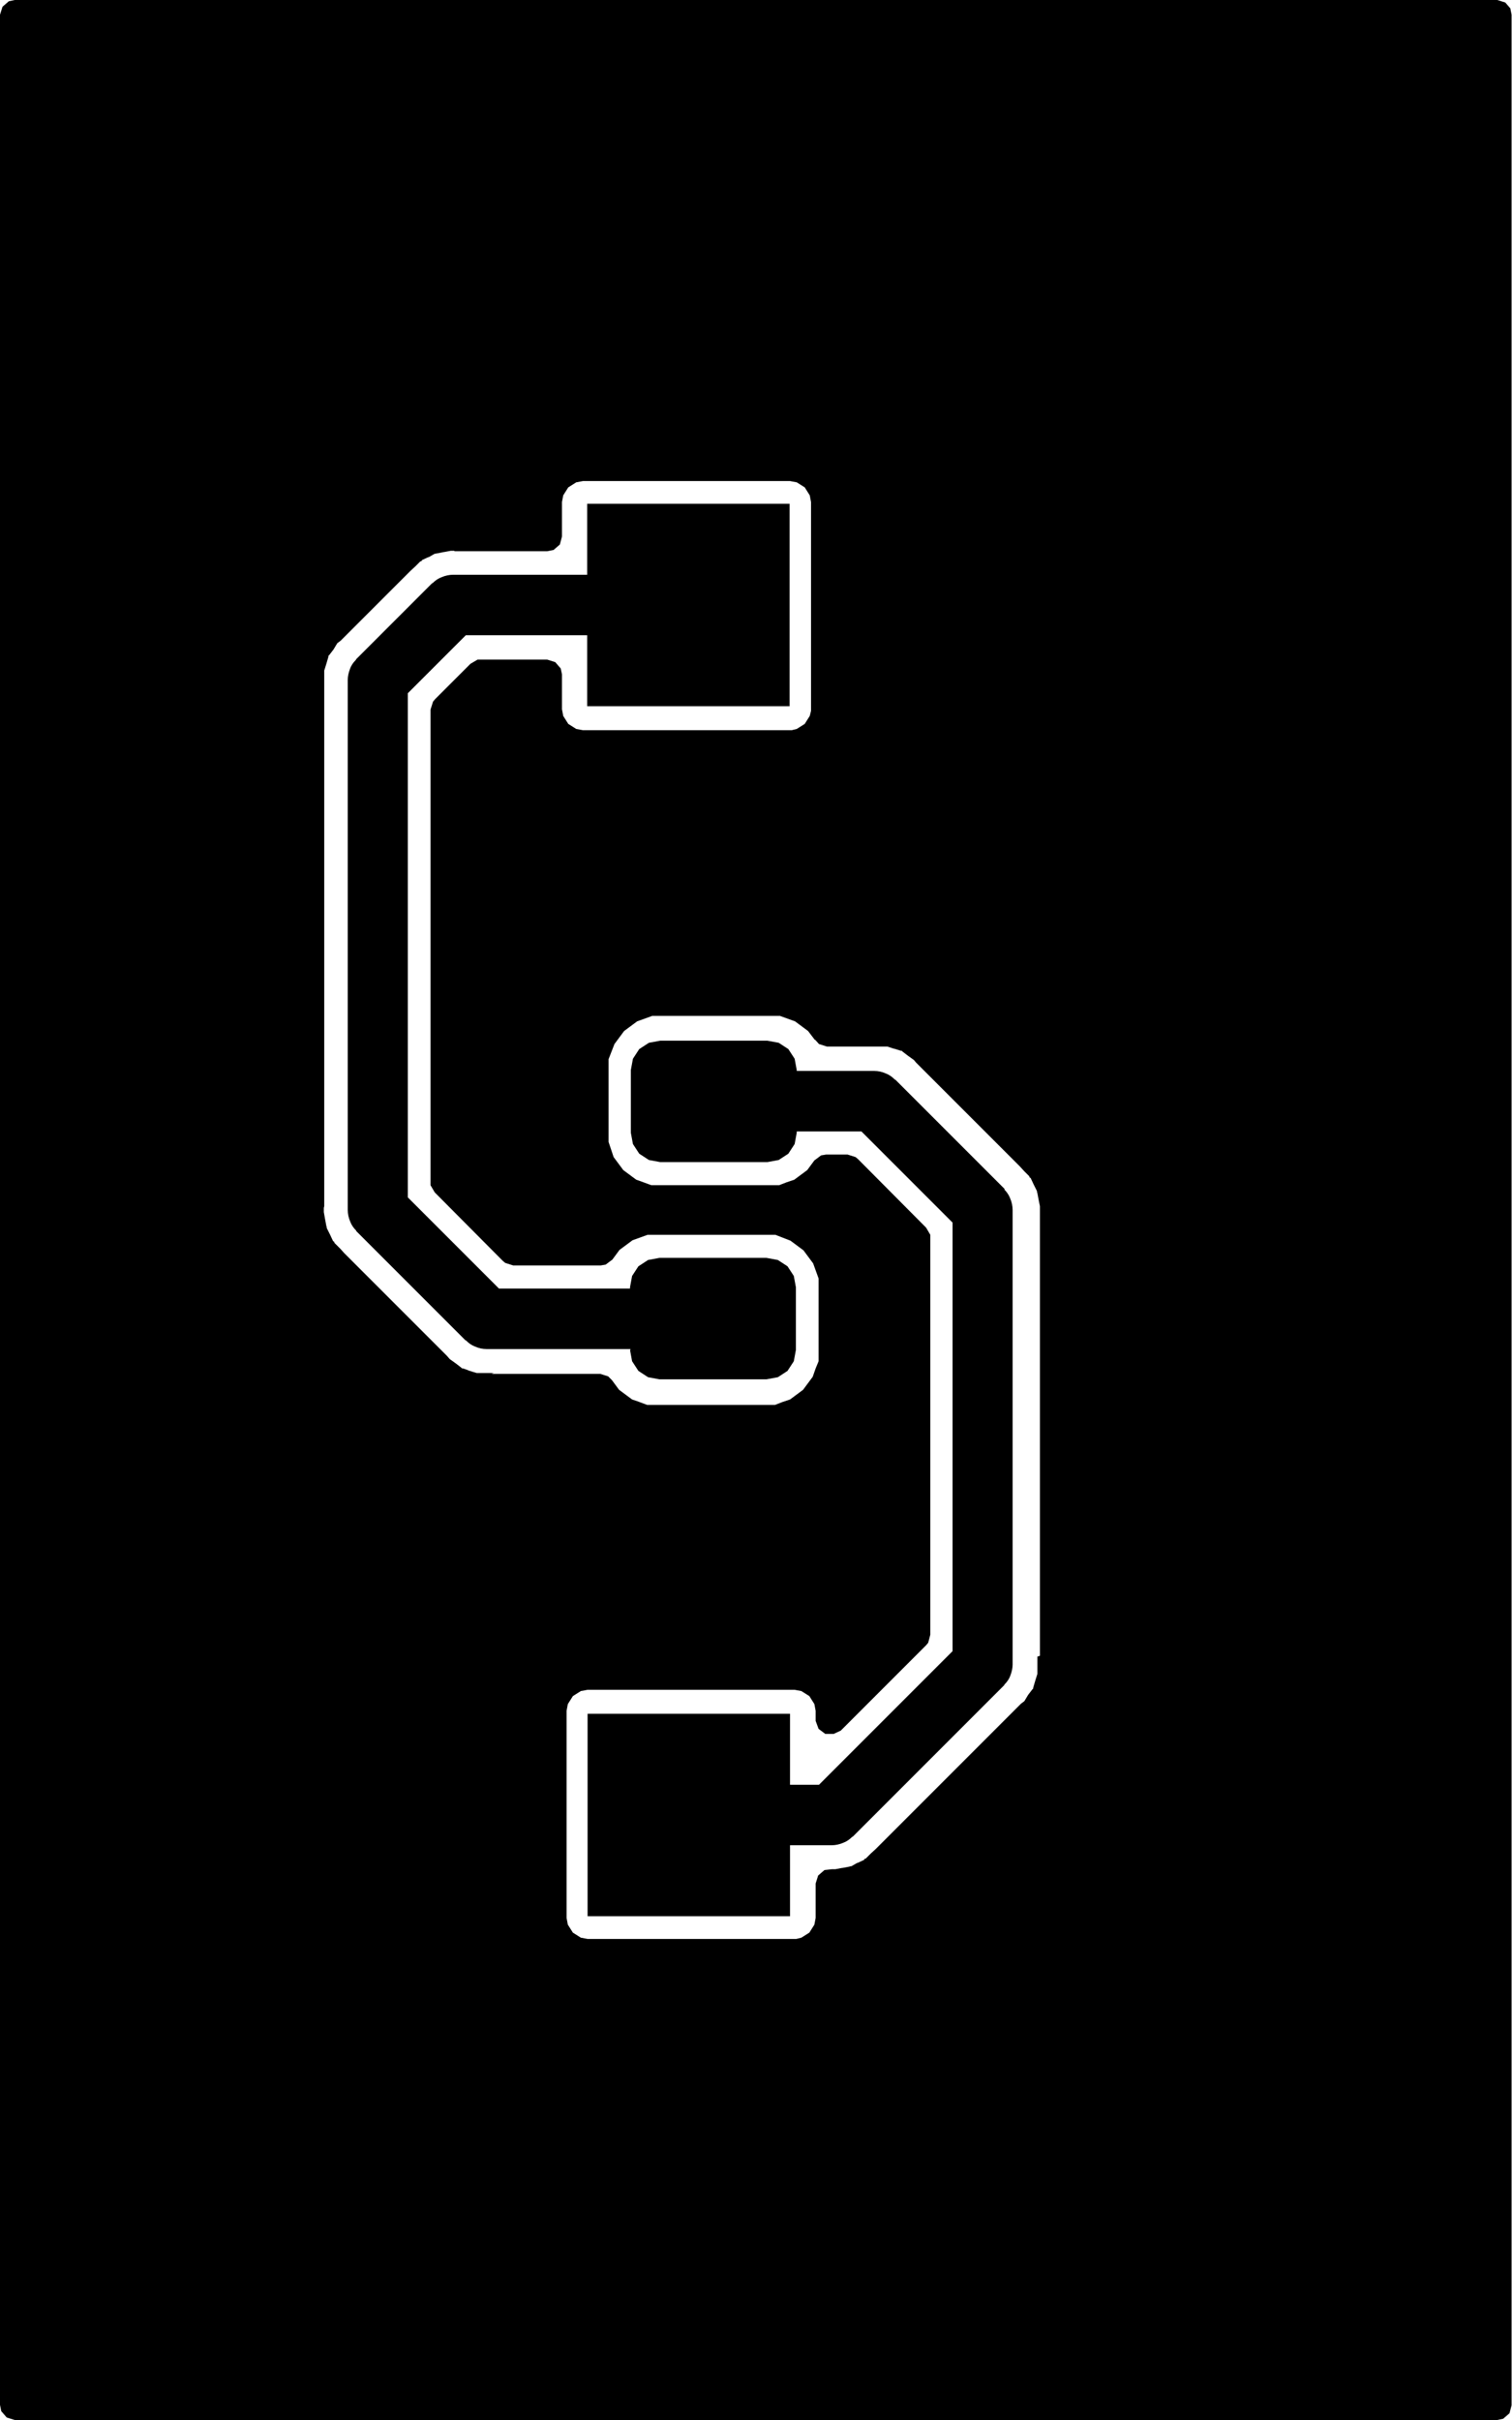 <?xml version="1.0" encoding="UTF-8"?><svg id="Layer_2" xmlns="http://www.w3.org/2000/svg" viewBox="0 0 36 57.6"><defs><style>.cls-1{fill-rule:evenodd;stroke-width:0px;}</style></defs><g id="Layer_1-2"><path class="cls-1" d="m15,32.13l.05.27.15.23.23.15.27.05h2.55l.27-.05.23-.15.15-.23.05-.27v-1.49l-.05-.27-.15-.23-.23-.15-.27-.05h-2.55l-.27.05-.23.15-.15.23-.05.27v.03h-3.12l-2.17-2.17v-12l1.38-1.38h2.89v1.69h4.82v-4.82h-4.82v1.69h-3.19c-.09,0-.19.02-.28.06-.08.03-.15.08-.21.14,0,0-.01,0-.02.01l-1.8,1.8s0,.01-.01.02c-.06.06-.11.13-.14.22-.03.08-.05.17-.05.25,0,0,0,.02,0,.02v12.6c0,.09.02.19.06.28.03.08.08.15.14.21,0,0,0,.01.01.02l2.59,2.59s.01,0,.02.01c.06.06.13.11.21.14.09.04.18.06.28.06h3.42v.02Z"/><path class="cls-1" d="m23.92,28.31s0-.01-.01-.02l-2.59-2.59s-.01,0-.02-.01c-.06-.06-.13-.11-.21-.14-.09-.04-.18-.06-.28-.06h-1.84v-.02l-.05-.27-.15-.23-.23-.15-.27-.05h-2.55l-.27.05-.23.15-.15.23-.05.27v1.49l.05.27.15.23.23.15.27.05h2.55l.27-.05.23-.15.15-.23.05-.27v-.03h1.54l2.17,2.17v10.2l-3.18,3.18h-.69v-1.69h-4.82v4.82h4.82v-1.69h.99c.09,0,.19-.02.28-.06.08-.03.15-.08.21-.14,0,0,.01,0,.02-.01l3.6-3.6s0-.01.01-.02c.06-.06.11-.13.14-.22.03-.08.05-.17.05-.25,0,0,0-.01,0-.02v-10.8c0-.09-.02-.19-.06-.28-.03-.08-.08-.15-.14-.21Z"/><path class="cls-1" d="m35.97.21l-.13-.15-.19-.06H.35l-.14.03L.06.16l-.06.19v56.89l.03.15.13.15.19.06h35.3l.14-.03.15-.13.05-.19V.35l-.03-.15ZM11.76,32.68h0s-.03,0-.03,0h-.11s-.05,0-.05,0h-.2s-.02,0-.02,0l-.1-.03-.06-.02h-.01s-.07-.03-.07-.03l-.09-.03h-.02s-.02-.02-.02-.02l-.13-.1h0s-.14-.1-.14-.1l-.07-.08-.03-.03-2.37-2.37-.03-.03h0s-.02-.02-.02-.02l-.08-.09-.03-.03h0s-.12-.12-.12-.12v-.02s-.03-.02-.03-.02l-.07-.15h0s-.08-.16-.08-.16v-.02s-.01-.03-.01-.03l-.03-.16h0s-.03-.17-.03-.17v-.1s.01-.04.01-.04v-12.34s0,0,0,0v-.03s0-.16,0-.16h0v-.2s0-.02,0-.02l.05-.16h0s.05-.17.05-.17v-.02s.02-.02.02-.02l.1-.13h0s.09-.15.09-.15l.08-.06.03-.03,1.58-1.58.03-.03h0s.02-.02.02-.02l.12-.11h0s.12-.12.12-.12h.02s.02-.03.02-.03l.15-.07h.01s.14-.08.14-.08h.02s.03-.01.03-.01h.02s.14-.03.14-.03h.01s.16-.03.16-.03h.09s0,.01,0,.01h2.21l.15-.03.15-.13.05-.19v-.82l.03-.16.12-.19.19-.12.16-.03h4.93l.16.03.19.12.12.19.03.16v4.97s-.03.12-.03.12l-.12.19-.19.12-.12.03h-.04s-4.93,0-4.93,0h0s-.16-.03-.16-.03l-.19-.12-.12-.19-.03-.16v-.83l-.03-.14-.13-.15-.19-.06h-1.66s-.17.1-.17.1l-.84.84-.05.06-.06.19v11.32s.1.17.1.17l1.62,1.63.06.05.19.06h2.08l.12-.02.16-.12.17-.23.31-.23.36-.13h.09s2.86,0,2.86,0h.09s.36.14.36.14l.31.23.2.27.03.04.13.36v.09s0,1.79,0,1.79v.09s-.07.17-.07.17l-.07.2-.23.31-.31.23-.18.06-.18.07h-.09s-2.86,0-2.86,0h-.09s-.24-.09-.24-.09l-.12-.04-.31-.23-.17-.23-.09-.09-.19-.06h-2.59Zm12.94,6.75h0v.03s0,.16,0,.16h0v.2s0,.02,0,.02l-.05.16h0s-.05.17-.05.17v.02s-.02.02-.02.02l-.1.13h0s-.09.15-.09.15l-.08.06-.03.03-3.38,3.38-.03.03h0s-.02.02-.02.02l-.12.11h0s-.12.12-.12.12h-.02s-.02.03-.02.03l-.15.07h-.01s-.14.08-.14.08h-.02s-.03.01-.03.01l-.16.03h-.01s-.16.03-.16.03h-.08s-.18.02-.18.02l-.15.13-.06.19v.82l-.03.16-.12.19-.19.12-.12.03h-.04s-4.93,0-4.93,0l-.16-.03-.19-.12-.12-.19-.03-.16v-4.93l.03-.16.12-.19.19-.12.16-.03h4.93l.16.03.19.12.12.19.03.16v.24s.07.19.07.19l.16.12h.2s.17-.08.17-.08l2.03-2.03.05-.06.05-.19v-9.52s-.1-.17-.1-.17l-1.62-1.63-.06-.05-.19-.06h-.51l-.12.02-.16.12-.17.23-.31.23-.18.06-.18.07h-.09s-2.86,0-2.86,0h-.09s-.3-.11-.3-.11l-.06-.02-.31-.23-.23-.31-.02-.06-.1-.3v-.09s0-1.79,0-1.79v-.09s.14-.36.14-.36l.23-.31.31-.23.36-.13h.09s2.86,0,2.86,0h.09s.36.13.36.13l.31.23.16.21h.01s.09.1.09.1l.19.06h1.02s0,0,0,0h.03s.16,0,.16,0h.21s.02,0,.02,0l.15.05h.01s.16.05.16.05h.02s.02.02.02.02l.13.1h0s.14.1.14.1l.05.06.02.02.03.03,2.37,2.37.03.03h0s.02.02.02.02l.11.12h0s.12.12.12.12v.02s.03.02.03.02l.07.15h0s.08.16.08.16v.02s.01.03.01.03l.03.16h0s.03.15.03.15v.03s0,.1,0,.1v10.57Z"/></g></svg>